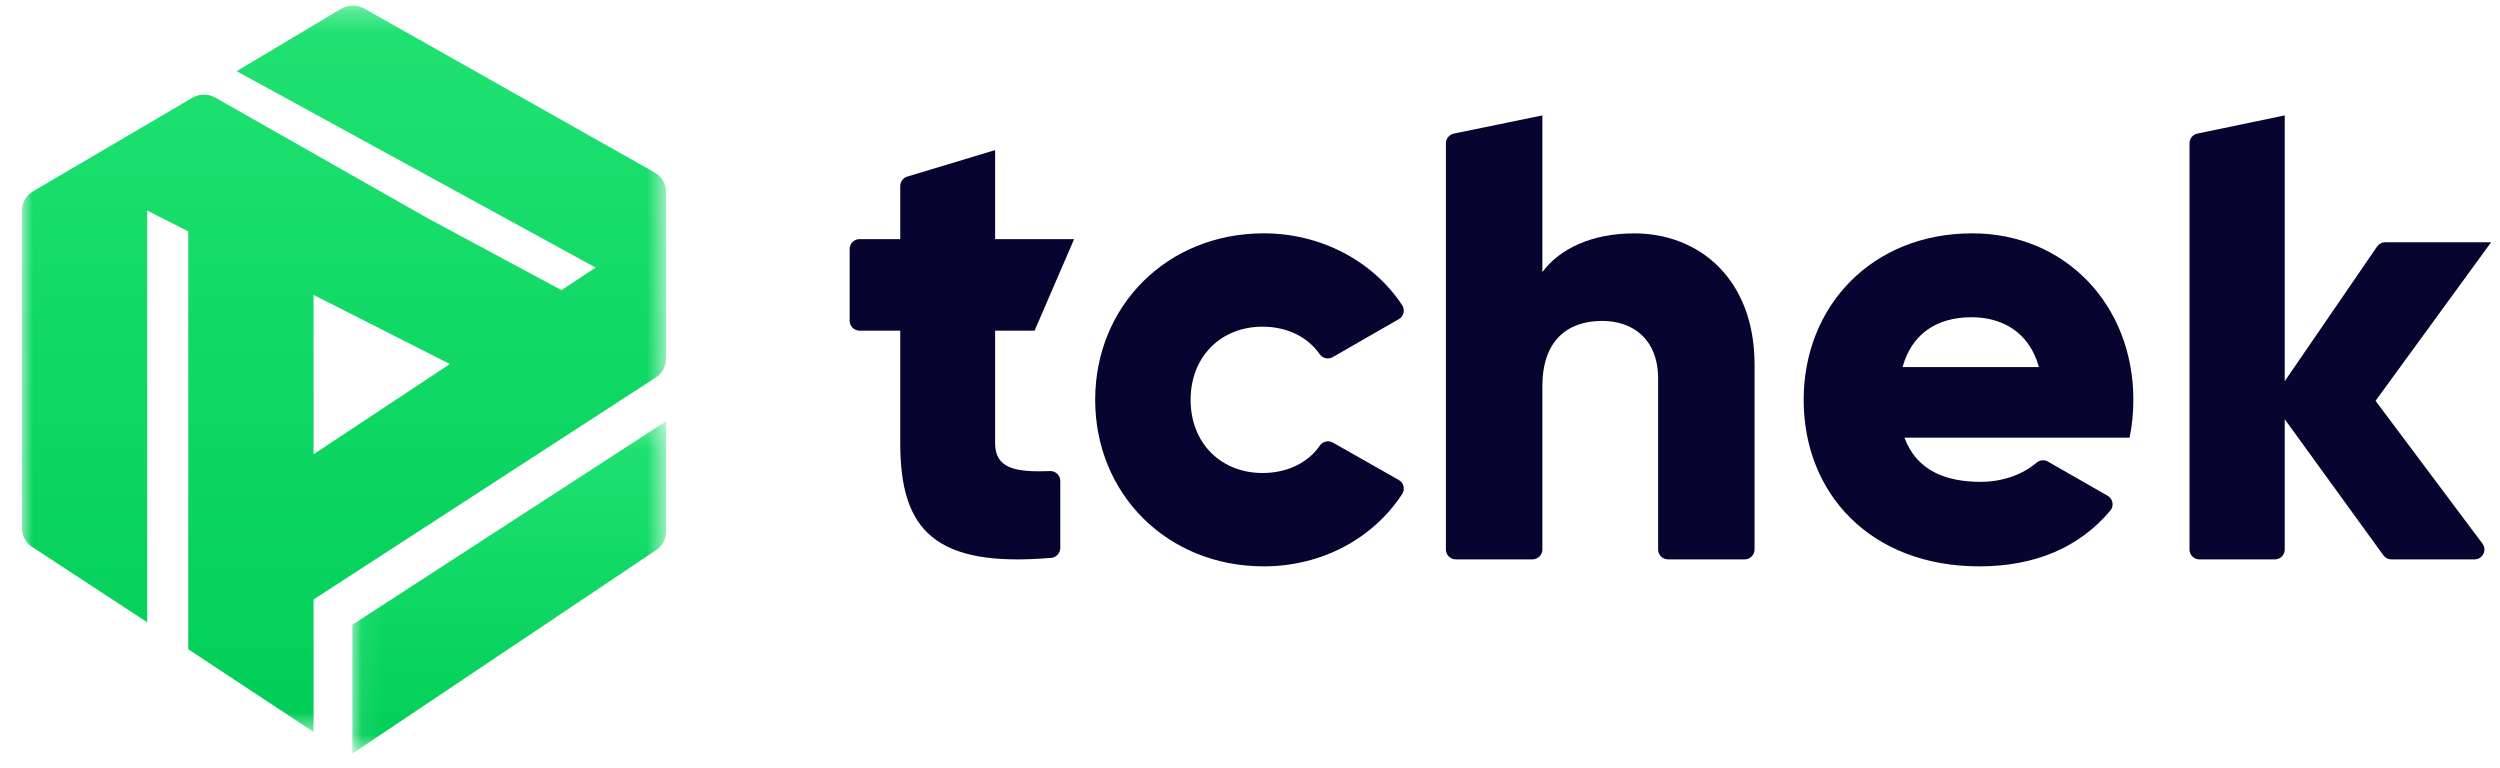 <svg width="114" height="35" viewBox="0 0 114 35" fill="none" xmlns="http://www.w3.org/2000/svg">
<path fill-rule="evenodd" clip-rule="evenodd" d="M45.378 15.078V20.21C45.378 21.35 46.27 21.544 47.879 21.48C48.135 21.47 48.349 21.675 48.349 21.933V24.986C48.349 25.222 48.169 25.418 47.936 25.438C42.615 25.893 41.051 24.168 41.051 20.21V15.078H39.194C38.946 15.078 38.744 14.875 38.744 14.625V11.356C38.744 11.106 38.946 10.903 39.194 10.903H41.051V8.486C41.051 8.286 41.182 8.109 41.372 8.052L45.378 6.844V10.903H48.98L47.177 15.078H45.378Z" fill="#06052F"/>
<path fill-rule="evenodd" clip-rule="evenodd" d="M49.94 18.233C49.94 13.948 53.218 10.64 57.629 10.64C60.267 10.64 62.625 11.929 63.938 13.914C64.081 14.13 64.013 14.422 63.787 14.552L60.776 16.283C60.571 16.401 60.31 16.342 60.175 16.149C59.627 15.359 58.688 14.897 57.571 14.897C55.685 14.897 54.292 16.249 54.292 18.233C54.292 20.217 55.685 21.569 57.571 21.569C58.685 21.569 59.645 21.109 60.18 20.323C60.313 20.128 60.575 20.066 60.781 20.183L63.786 21.888C64.013 22.017 64.082 22.308 63.941 22.525C62.631 24.536 60.296 25.826 57.629 25.826C53.218 25.826 49.94 22.518 49.94 18.233Z" fill="#06052F"/>
<path fill-rule="evenodd" clip-rule="evenodd" d="M80.008 16.63V25.057C80.008 25.307 79.803 25.509 79.55 25.509H76.068C75.815 25.509 75.61 25.307 75.61 25.057V17.266C75.61 15.473 74.466 14.634 73.059 14.634C71.446 14.634 70.332 15.559 70.332 17.613V25.057C70.332 25.307 70.126 25.509 69.874 25.509H66.392C66.138 25.509 65.933 25.307 65.933 25.057V6.534C65.933 6.32 66.086 6.135 66.298 6.091L70.332 5.262V12.407C71.124 11.336 72.59 10.642 74.525 10.642C77.486 10.642 80.008 12.725 80.008 16.63Z" fill="#06052F"/>
<path fill-rule="evenodd" clip-rule="evenodd" d="M92.974 16.738C92.511 15.069 91.21 14.466 89.909 14.466C88.261 14.466 87.162 15.271 86.757 16.738H92.974ZM90.314 21.972C91.354 21.972 92.261 21.617 92.858 21.103C93.005 20.976 93.215 20.951 93.385 21.048L96.108 22.606C96.352 22.745 96.41 23.071 96.229 23.285C94.819 24.964 92.797 25.826 90.256 25.826C85.312 25.826 82.247 22.518 82.247 18.233C82.247 13.948 85.37 10.64 89.938 10.64C94.159 10.64 97.281 13.89 97.281 18.233C97.281 18.837 97.224 19.412 97.108 19.959H86.844C87.394 21.454 88.723 21.972 90.314 21.972Z" fill="#06052F"/>
<path fill-rule="evenodd" clip-rule="evenodd" d="M108.682 25.322L104.184 19.117V25.057C104.184 25.307 103.982 25.509 103.732 25.509H100.293C100.043 25.509 99.841 25.307 99.841 25.057V6.534C99.841 6.32 99.991 6.135 100.201 6.091L104.184 5.262V17.382L108.393 11.244C108.477 11.121 108.617 11.047 108.766 11.047H113.595L108.325 18.278L113.199 24.787C113.422 25.085 113.209 25.509 112.837 25.509H109.048C108.903 25.509 108.767 25.44 108.682 25.322Z" fill="#06052F"/>
<mask id="mask0" mask-type="alpha" maskUnits="userSpaceOnUse" x="0" y="0" width="31" height="34">
<path d="M0.998 0.253H30.376V33.377H0.998V0.253Z" fill="white"/>
</mask>
<g mask="url(#mask0)">
<path fill-rule="evenodd" clip-rule="evenodd" d="M14.299 20.714V13.449L20.514 16.6L14.299 20.714ZM29.846 7.863L16.597 0.383C16.268 0.201 15.865 0.21 15.544 0.408L10.79 3.245L27.16 12.201L25.603 13.231L19.519 9.961L9.812 4.449C9.489 4.267 9.093 4.27 8.773 4.458L1.506 8.725C1.191 8.91 0.998 9.246 0.998 9.609V24.083C0.998 24.458 1.203 24.803 1.534 24.984L6.712 28.375V9.601L8.585 10.551V29.606L14.299 33.377V27.335L29.876 17.233C30.194 17.043 30.384 16.698 30.375 16.33L30.376 8.734C30.366 8.372 30.166 8.04 29.846 7.863Z" fill="url(#paint0_linear)"/>
</g>
<mask id="mask1" mask-type="alpha" maskUnits="userSpaceOnUse" x="16" y="19" width="15" height="16">
<path d="M16.066 19.206H30.376V34.367H16.066V19.206Z" fill="white"/>
</mask>
<g mask="url(#mask1)">
<path fill-rule="evenodd" clip-rule="evenodd" d="M30.376 19.206V24.23C30.376 24.572 30.206 24.89 29.924 25.082L16.066 34.367V28.489L30.376 19.206Z" fill="url(#paint1_linear)"/>
</g>
<defs>
<linearGradient id="paint0_linear" x1="15.687" y1="0.253" x2="15.687" y2="33.377" gradientUnits="userSpaceOnUse">
<stop stop-color="#20E272"/>
<stop offset="1" stop-color="#00CE57"/>
</linearGradient>
<linearGradient id="paint1_linear" x1="23.221" y1="19.206" x2="23.221" y2="34.367" gradientUnits="userSpaceOnUse">
<stop stop-color="#20E272"/>
<stop offset="1" stop-color="#00CE57"/>
</linearGradient>
</defs>
</svg>
